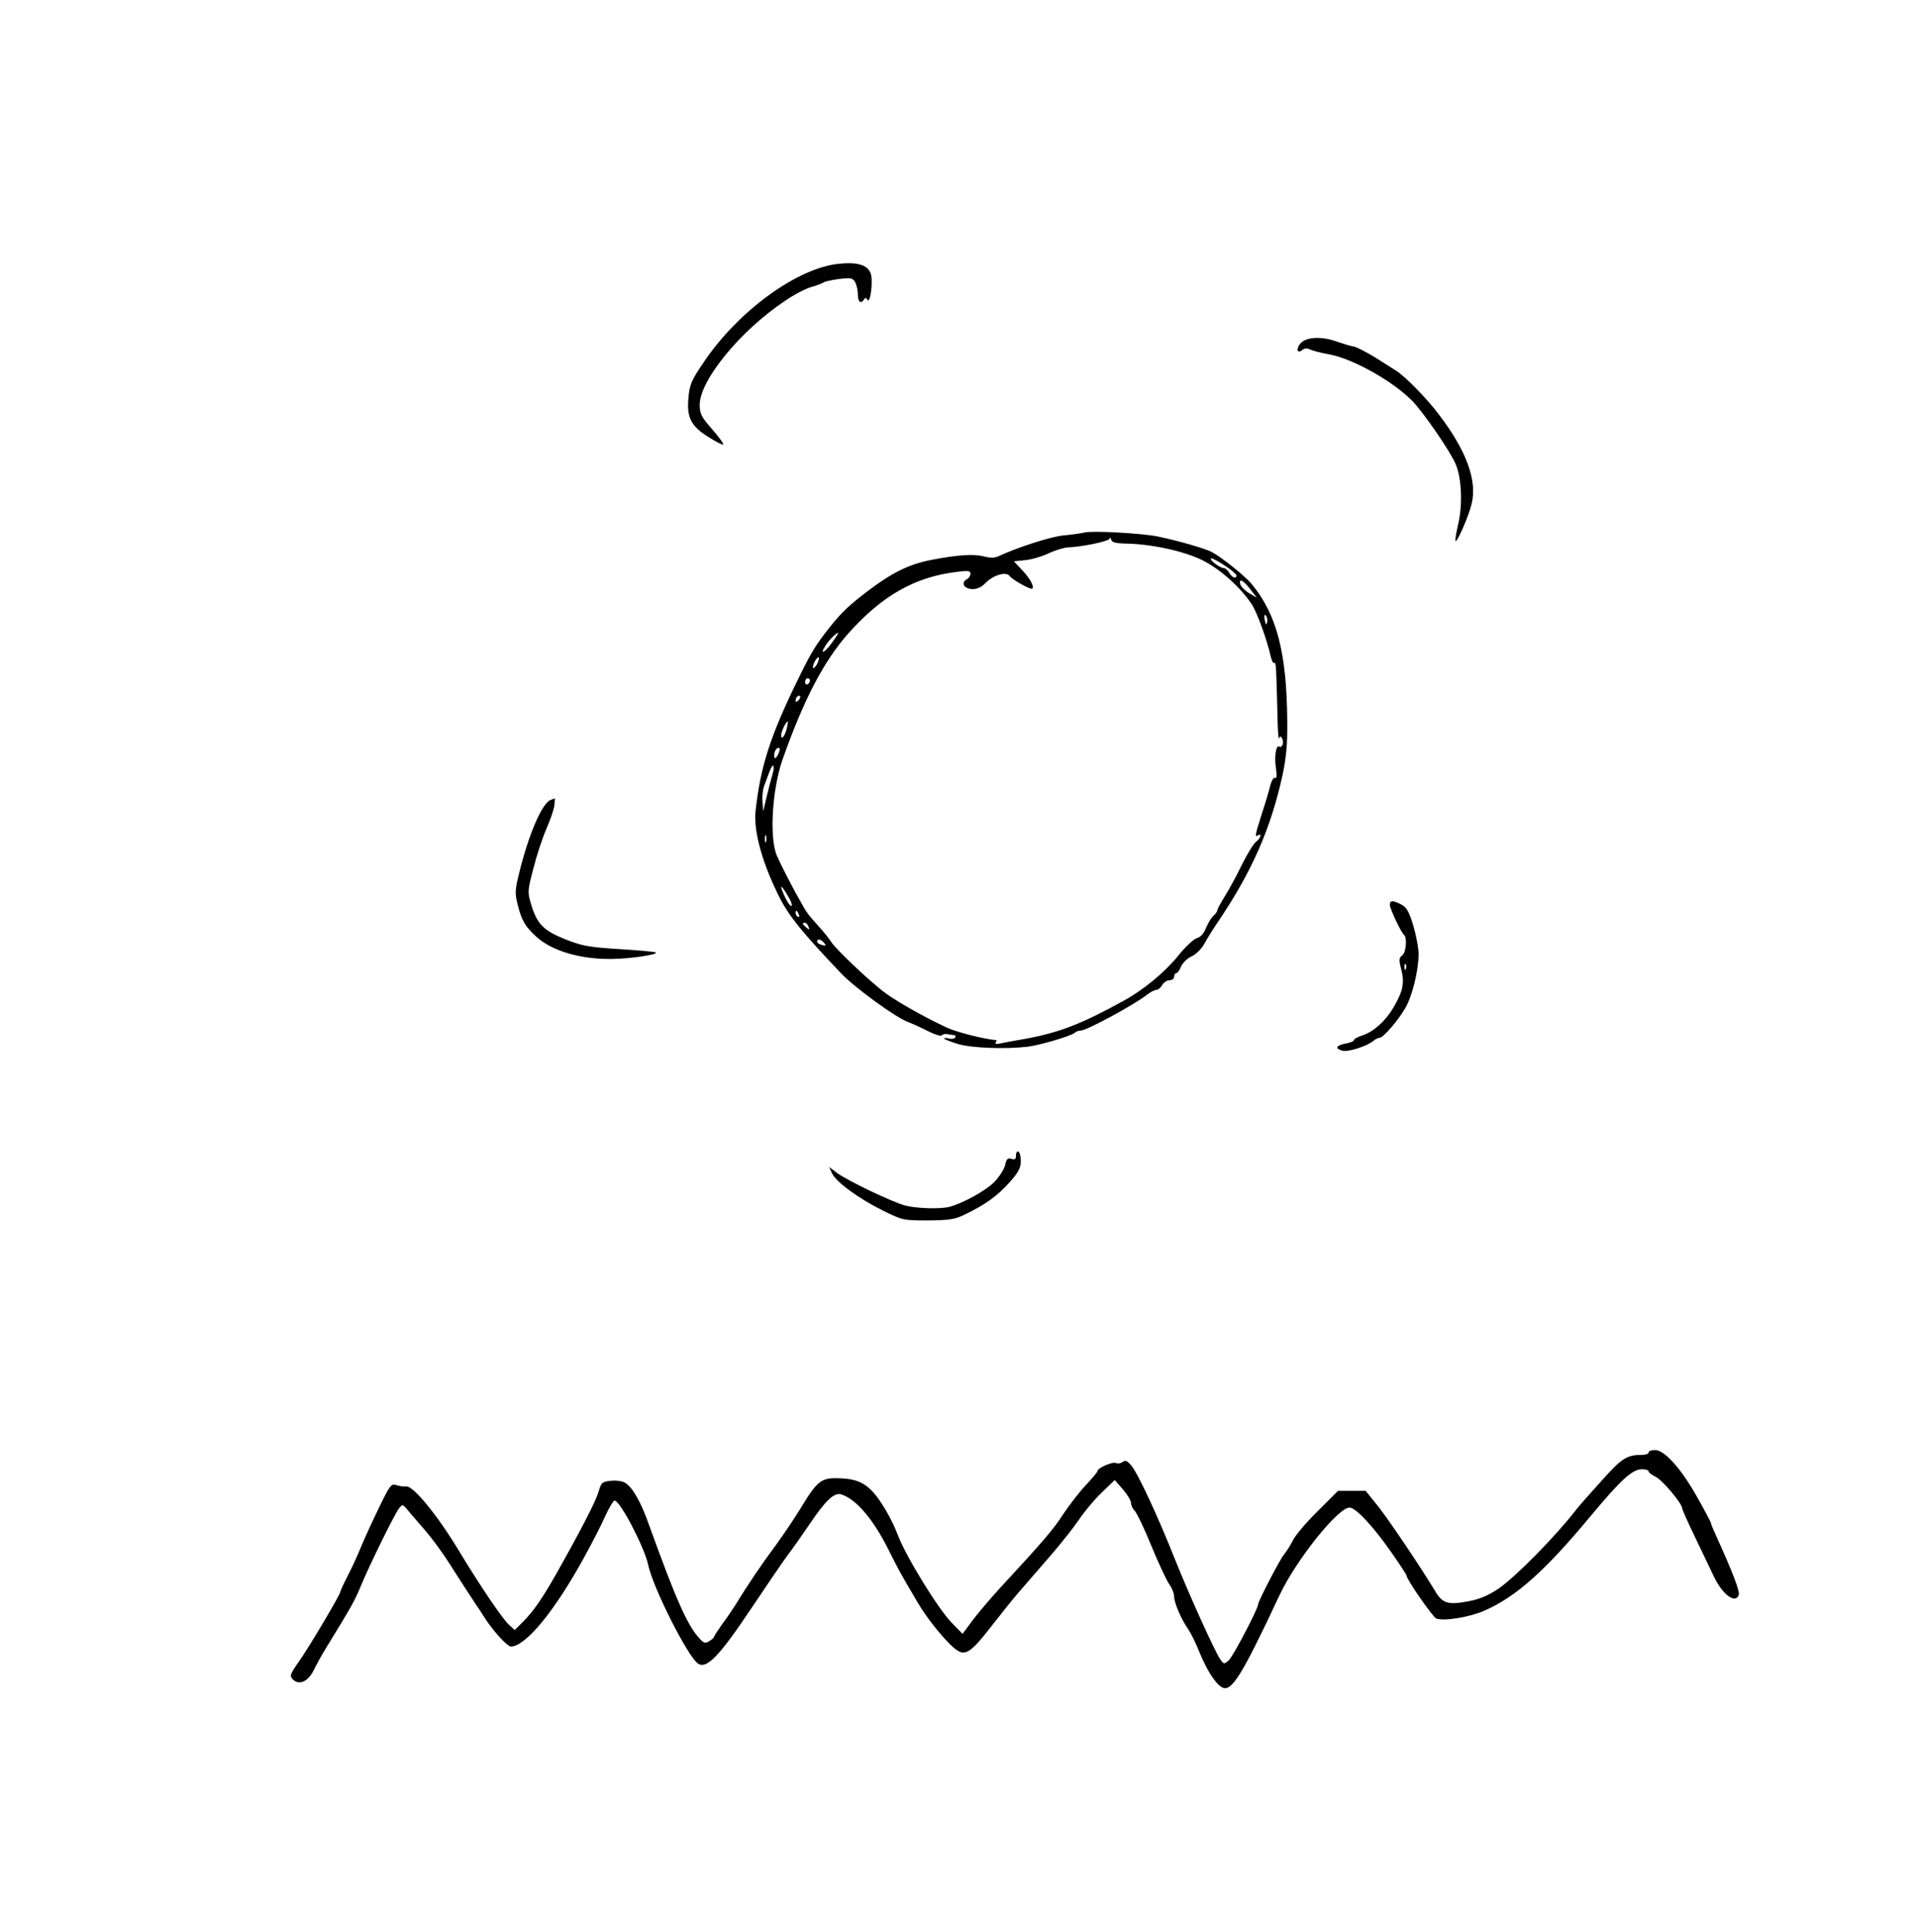 <?xml version="1.0" standalone="no"?>
<!DOCTYPE svg PUBLIC "-//W3C//DTD SVG 20010904//EN"
 "http://www.w3.org/TR/2001/REC-SVG-20010904/DTD/svg10.dtd">
<svg version="1.0" xmlns="http://www.w3.org/2000/svg" width="800pt" height="806pt" viewBox="0 0 800 806" preserveAspectRatio="xMidYMid meet">
    <g transform="translate(0,806) scale(0.1,-0.1)" fill="#000000" stroke="none">
        <path d="M3497 6959 c-172 -19 -417 -197 -560 -410 -52 -76 -59 -93 -64 -149
-8 -82 11 -119 86 -165 30 -19 57 -32 59 -30 3 3 -18 32 -46 64 -45 51 -52 65
-52 102 0 102 169 309 355 433 37 26 86 51 109 58 22 6 46 15 52 19 6 5 35 11
66 15 50 6 57 4 67 -14 6 -11 11 -34 11 -51 0 -31 13 -41 26 -20 4 8 9 7 14
-2 12 -19 24 79 14 109 -13 37 -56 50 -137 41z M5430 6630 c-23 -23 -18 -49 5 -30 9 7 20 8 32 2 10 -5 47 -15 83
-21 100 -20 262 -111 344 -194 48 -50 159 -211 181 -264 25 -59 29 -168 11
-247 -9 -38 -14 -71 -12 -73 7 -7 54 101 67 153 25 98 -21 223 -135 373 -50
67 -144 163 -181 185 -11 7 -49 31 -85 54 -36 22 -76 43 -90 46 -14 2 -45 12
-69 20 -62 23 -126 21 -151 -4z M4525 5838 c-14 -3 -53 -9 -88 -12 -52 -5 -192 -50 -273 -88 -14 -6
-33 -6 -57 0 -41 12 -112 7 -220 -14 -93 -18 -163 -52 -267 -131 -74 -56 -109
-89 -155 -147 -62 -78 -79 -106 -138 -227 -113 -231 -154 -359 -174 -544 -9
-83 29 -219 100 -359 39 -78 98 -150 257 -317 59 -62 236 -190 282 -204 12 -5
48 -20 78 -36 30 -15 57 -24 60 -19 3 5 14 7 25 5 11 -2 24 -4 28 -4 5 -1 6
-5 3 -10 -3 -5 -15 -7 -26 -4 -11 3 -20 3 -20 0 0 -3 26 -13 58 -23 58 -17
199 -22 292 -11 53 7 181 45 195 58 5 5 16 9 25 9 24 0 224 108 277 150 14 11
32 20 39 20 7 0 18 9 24 20 6 11 20 20 30 20 11 0 20 7 20 15 0 8 4 15 9 15 5
0 14 12 20 28 7 15 26 34 44 42 18 8 41 31 52 51 11 20 36 61 56 90 143 211
222 391 271 614 16 75 21 131 20 225 -2 287 -44 448 -150 575 -29 34 -124 110
-165 132 -30 15 -133 45 -222 64 -65 14 -278 26 -310 17z m175 -46 c106 -2
240 -31 317 -69 73 -36 158 -111 206 -183 22 -32 66 -153 81 -223 4 -15 10
-26 14 -23 7 4 8 -11 13 -214 1 -63 4 -109 7 -101 3 10 6 11 12 1 10 -16 1
-42 -11 -35 -14 9 -22 -42 -14 -91 4 -31 3 -44 -4 -40 -6 4 -15 -11 -21 -36
-6 -24 -22 -77 -36 -119 -27 -86 -28 -93 -14 -84 18 11 10 -14 -8 -27 -10 -7
-36 -49 -58 -93 -21 -44 -53 -103 -71 -132 -18 -29 -33 -56 -33 -61 0 -5 -7
-15 -16 -23 -9 -7 -22 -30 -31 -50 -9 -24 -23 -39 -38 -43 -14 -4 -50 -38 -81
-77 -54 -66 -142 -139 -224 -184 -178 -98 -269 -133 -410 -159 -47 -8 -95 -17
-108 -20 -13 -3 -20 -1 -17 5 4 5 5 9 3 9 -63 7 -166 34 -208 53 -102 48 -225
118 -270 155 -72 58 -194 174 -211 202 -9 14 -31 41 -48 60 -47 52 -55 63 -67
85 -6 11 -20 36 -31 55 -24 44 -67 127 -81 160 -32 74 -20 277 24 402 88 249
172 410 274 525 141 158 278 236 453 257 47 6 57 5 57 -8 0 -8 -7 -19 -17 -24
-24 -14 -9 -39 25 -40 19 0 38 8 52 23 33 35 88 52 103 32 13 -17 89 -59 95
-53 9 9 -10 43 -42 77 l-35 37 47 5 c26 2 70 15 97 28 28 13 64 24 80 25 60 2
175 26 176 37 1 7 3 5 6 -4 3 -12 18 -16 63 -17z m413 -93 c26 -17 47 -35 47
-40 0 -16 -19 -9 -30 11 -6 11 -17 20 -24 20 -16 0 -66 39 -50 40 6 0 32 -14
57 -31z m106 -99 l26 -34 -32 19 c-17 10 -34 27 -37 37 -7 28 13 17 43 -22z
m69 -136 c-3 -14 -5 -12 -10 9 -3 19 -2 25 4 19 6 -6 8 -18 6 -28z m-1815 -84
c-31 -44 -55 -55 -27 -12 15 23 43 51 52 52 2 0 -9 -18 -25 -40z m-63 -90 c-6
-12 -14 -19 -17 -17 -2 3 1 15 7 27 6 12 14 19 17 17 2 -3 -1 -15 -7 -27z
m-30 -69 c0 -6 -4 -13 -10 -16 -5 -3 -10 1 -10 9 0 9 5 16 10 16 6 0 10 -4 10
-9z m-48 -83 c-7 -7 -12 -8 -12 -2 0 14 12 26 19 19 2 -3 -1 -11 -7 -17z m-48
-115 c-8 -34 -24 -54 -24 -30 0 15 20 57 28 57 1 0 -1 -12 -4 -27z m-36 -109
c-7 -15 -14 -21 -16 -15 -5 16 5 41 17 41 7 0 6 -10 -1 -26z m-26 -91 c-6 -21
-17 -63 -24 -93 l-13 -55 -3 39 c-2 21 1 51 7 67 6 16 16 43 22 59 16 43 25
28 11 -17z m-25 -275 c-3 -7 -5 -2 -5 12 0 14 2 19 5 13 2 -7 2 -19 0 -25z
m99 -240 c8 -16 11 -28 6 -28 -5 0 -16 16 -25 35 -30 63 -17 58 19 -7z m38
-64 c3 -8 2 -12 -4 -9 -6 3 -10 10 -10 16 0 14 7 11 14 -7z m40 -50 c5 -14 4
-15 -9 -4 -17 14 -19 20 -6 20 5 0 12 -7 15 -16z m65 -68 c10 -12 8 -13 -8 -9
-12 3 -21 9 -21 14 0 14 16 11 29 -5z M2297 4722 c-36 -15 -93 -148 -132 -311 -16 -64 -16 -81 -5 -124 17
-69 32 -93 79 -136 65 -59 185 -94 315 -92 78 1 192 18 183 27 -3 3 -70 9
-151 14 -128 8 -156 13 -227 41 -92 37 -118 64 -143 147 -15 51 -14 57 10 149
13 52 38 128 55 167 17 39 32 83 33 99 1 15 2 27 2 26 -1 0 -9 -4 -19 -7z" />
        <path d="M5800 4285 c0 -16 47 -116 59 -125 14 -11 9 -74 -7 -86 -14 -10 -15
-18 -4 -60 14 -56 7 -89 -33 -158 -33 -56 -82 -100 -129 -116 -20 -6 -36 -15
-36 -20 0 -4 -16 -11 -35 -14 -40 -8 -46 -21 -12 -30 23 -6 102 19 128 41 8 7
20 13 26 13 15 0 76 70 107 123 29 49 56 157 56 227 0 24 -10 77 -22 118 -18
59 -28 77 -50 88 -35 18 -48 18 -48 -1z m67 -267 c-3 -8 -6 -5 -6 6 -1 11 2
17 5 13 3 -3 4 -12 1 -19z" />
        <path d="M4240 3240 c0 -16 -4 -20 -19 -15 -15 5 -21 0 -26 -25 -4 -17 -24
-49 -44 -70 -35 -37 -137 -93 -192 -106 -38 -9 -135 -6 -181 6 -53 14 -242
104 -286 137 l-32 24 12 -26 c16 -36 113 -107 213 -156 81 -40 84 -41 188 -41
90 1 112 4 156 26 83 40 133 76 184 133 37 41 47 61 47 88 0 18 -4 37 -10 40
-5 3 -10 -3 -10 -15z" />
        <path d="M6880 2000 c0 -5 -11 -10 -24 -10 -67 0 -87 -12 -174 -110 -48 -53
-94 -105 -102 -116 -89 -115 -254 -282 -326 -332 -45 -30 -79 -44 -126 -53
-85 -16 -108 -9 -138 41 -62 103 -189 291 -237 353 l-54 67 -57 0 -58 0 -84
-84 c-47 -46 -94 -101 -104 -122 -11 -22 -28 -48 -37 -59 -17 -19 -109 -197
-109 -210 0 -17 -104 -216 -122 -232 -20 -18 -21 -17 -37 6 -24 37 -125 259
-188 416 -73 184 -156 361 -183 392 -16 18 -24 22 -34 14 -8 -6 -20 -9 -29 -5
-16 6 -77 -21 -77 -34 0 -4 -23 -31 -51 -61 -28 -30 -69 -84 -93 -120 -40 -62
-80 -109 -264 -308 -41 -45 -93 -106 -115 -136 l-40 -54 -45 46 c-60 62 -196
285 -227 371 -7 19 -25 58 -41 86 -64 112 -105 143 -197 146 -79 4 -95 -8
-164 -122 -25 -41 -72 -111 -104 -155 -59 -79 -120 -169 -169 -250 -14 -22
-40 -60 -58 -84 -17 -24 -32 -47 -32 -50 0 -3 -9 -12 -20 -18 -16 -11 -23 -9
-40 10 -51 54 -99 163 -212 476 -32 91 -66 152 -97 173 -11 8 -36 12 -60 10
-38 -4 -42 -7 -53 -46 -12 -40 -73 -159 -173 -336 -61 -108 -98 -162 -142
-206 l-35 -35 -25 23 c-27 25 -121 164 -205 303 -92 153 -192 275 -222 273
-12 -1 -31 2 -43 6 -21 7 -27 -2 -77 -106 -30 -62 -63 -135 -74 -163 -11 -27
-34 -77 -51 -110 -17 -33 -31 -63 -31 -67 0 -11 -128 -227 -173 -291 -37 -53
-39 -59 -25 -74 27 -26 64 -9 88 40 11 23 35 66 53 95 99 161 118 194 142 253
38 92 141 300 159 324 16 20 16 20 37 -5 11 -14 33 -38 47 -55 52 -58 98 -120
154 -210 31 -49 67 -103 78 -120 11 -16 33 -49 48 -73 36 -54 90 -112 105
-112 62 3 181 147 304 371 32 58 72 135 88 172 17 37 35 67 40 66 23 0 125
-196 140 -268 20 -96 166 -384 208 -412 36 -24 89 31 224 233 60 90 127 188
149 218 23 30 64 89 92 130 68 101 103 134 133 125 62 -20 133 -103 197 -231
40 -80 47 -94 121 -219 43 -74 127 -176 166 -201 35 -23 61 -4 140 98 39 50
90 114 115 143 25 29 84 97 131 151 47 54 102 124 122 154 20 30 61 80 92 110
l57 55 34 -39 c19 -22 34 -47 34 -57 0 -10 7 -25 16 -33 8 -9 40 -74 69 -146
29 -71 63 -143 74 -159 12 -16 21 -40 21 -53 0 -26 31 -97 59 -136 10 -15 31
-56 45 -92 32 -78 68 -135 96 -150 39 -21 82 48 239 383 70 149 245 367 293
367 26 0 103 -83 178 -192 33 -47 60 -89 60 -92 0 -16 110 -174 124 -179 31
-12 141 6 201 33 132 58 253 166 440 391 129 155 177 199 217 199 16 0 28 -4
28 -9 0 -5 14 -15 30 -23 28 -14 110 -111 110 -131 0 -5 25 -61 56 -125 31
-65 65 -136 76 -159 36 -76 90 -116 104 -78 6 14 -26 97 -92 242 -13 28 -24
55 -24 58 0 4 -26 53 -57 108 -68 121 -137 197 -176 197 -15 0 -27 -4 -27 -10z" />
    </g>
</svg>